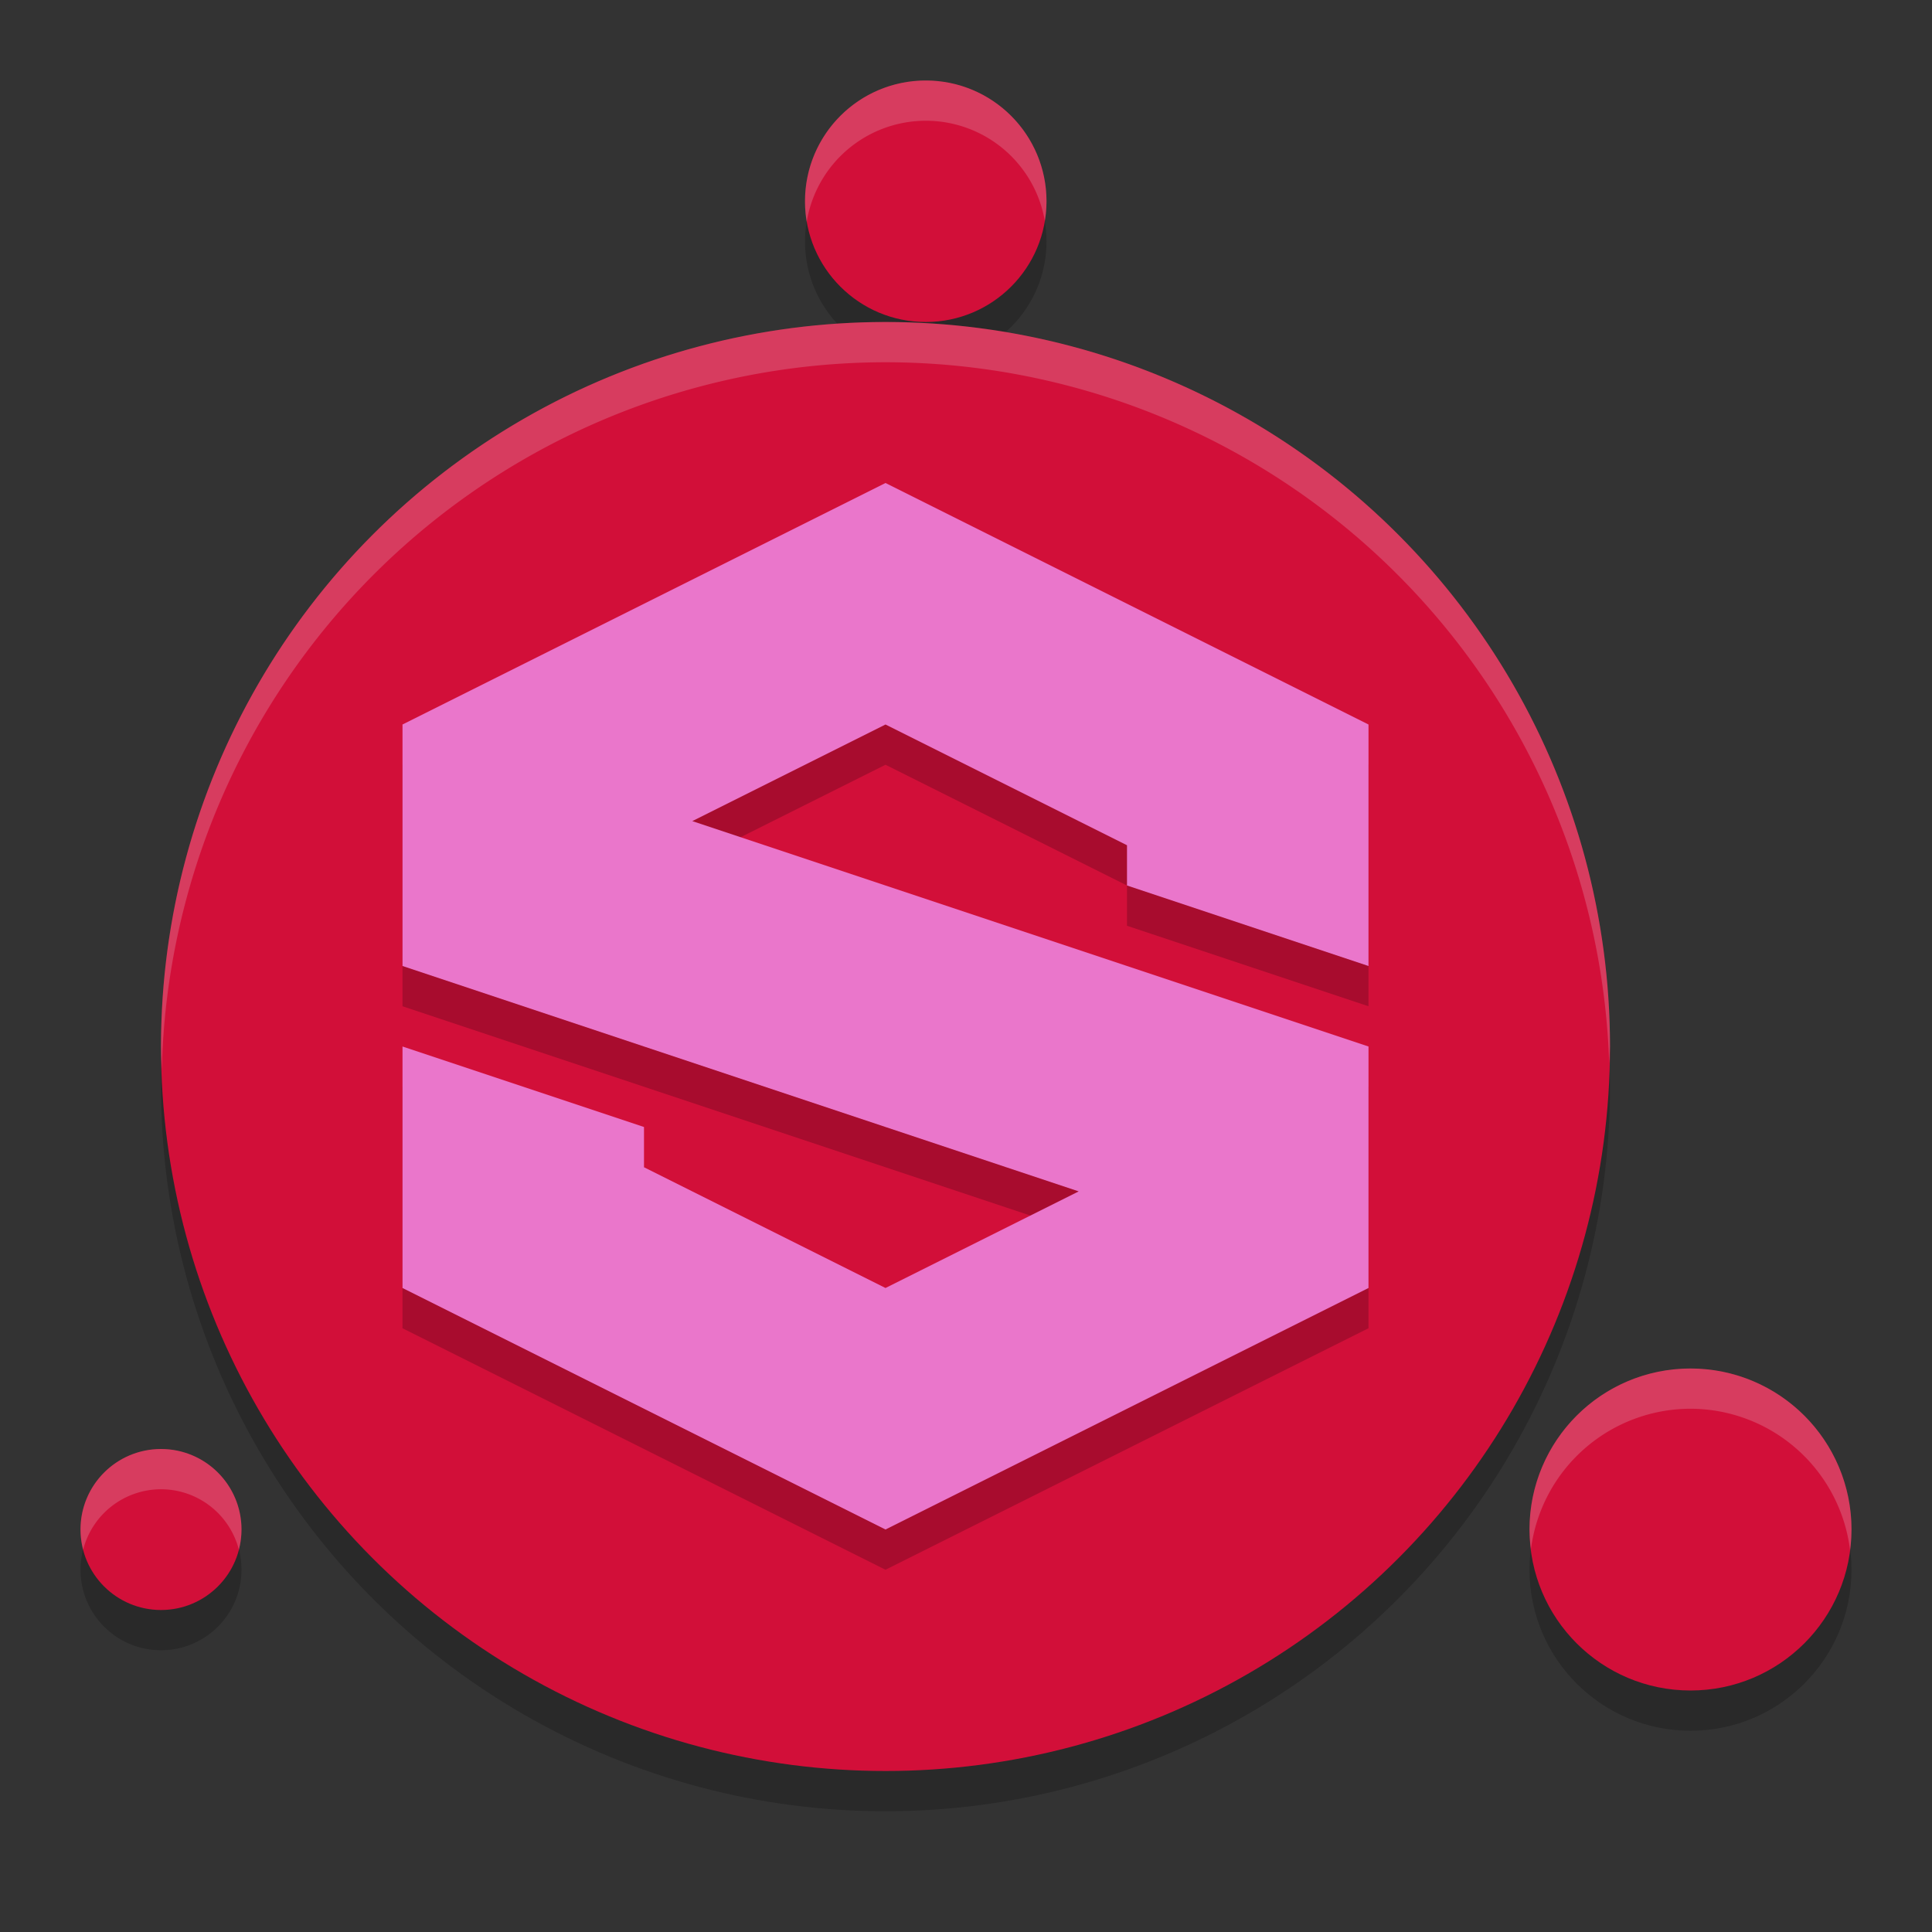 <svg xmlns="http://www.w3.org/2000/svg" width="24" height="24" version="1.1">
 <rect width="100%" height="100%" fill="#333333" stroke="none"/>
 <circle style="opacity:0.2" cx="11.5" cy="3" r="1.5"/>
 <circle style="opacity:0.2" cx="2" cy="19.5" r="1"/>
 <circle style="opacity:0.2" cx="21" cy="19.5" r="2"/>
 <circle style="opacity:0.2" cx="11" cy="13.5" r="9"/>
 <circle style="fill:#d20f39" cx="11.5" cy="2.5" r="1.5"/>
 <circle style="fill:#d20f39" cx="2" cy="19" r="1"/>
 <circle style="fill:#d20f39" cx="21" cy="19" r="2"/>
 <circle style="fill:#d20f39" cx="11" cy="13" r="9"/>
 <path style="opacity:0.2" d="M 11,6.5 5,9.5 V 12.5 L 13.4,15.3 11,16.5 8,15 V 14.5 L 5,13.5 V 16.5 L 11,19.5 17,16.5 V 13.5 L 8.6,10.7 11,9.5 14,11 V 11.5 L 17,12.5 V 9.5 Z"/>
 <path style="fill:#ea76cb" d="M 11,6 5,9 V 12 L 13.4,14.8 11,16 8,14.5 V 14 L 5,13 V 16 L 11,19 17,16 V 13 L 8.6,10.2 11,9 14,10.5 V 11 L 17,12 V 9 Z"/>
 <path style="opacity:0.2;fill:#eff1f5" d="M 11.5 1 A 1.5 1.5 0 0 0 10 2.5 A 1.5 1.5 0 0 0 10.021 2.756 A 1.5 1.5 0 0 1 11.5 1.5 A 1.5 1.5 0 0 1 12.979 2.744 A 1.5 1.5 0 0 0 13 2.5 A 1.5 1.5 0 0 0 11.5 1 z"/>
 <path style="opacity:0.2;fill:#eff1f5" d="M 2 18 A 1 1 0 0 0 1 19 A 1 1 0 0 0 1.033 19.25 A 1 1 0 0 1 2 18.5 A 1 1 0 0 1 2.967 19.25 A 1 1 0 0 0 3 19 A 1 1 0 0 0 2 18 z"/>
 <path style="opacity:0.2;fill:#eff1f5" d="M 21 17 A 2 2 0 0 0 19 19 A 2 2 0 0 0 19.018 19.244 A 2 2 0 0 1 21 17.5 A 2 2 0 0 1 22.982 19.256 A 2 2 0 0 0 23 19 A 2 2 0 0 0 21 17 z"/>
 <path style="opacity:0.2;fill:#eff1f5" d="M 11 4 A 9 9 0 0 0 2 13 A 9 9 0 0 0 2.01 13.287 A 9 9 0 0 1 11 4.5 A 9 9 0 0 1 19.99 13.213 A 9 9 0 0 0 20 13 A 9 9 0 0 0 11 4 z"/>
</svg>
